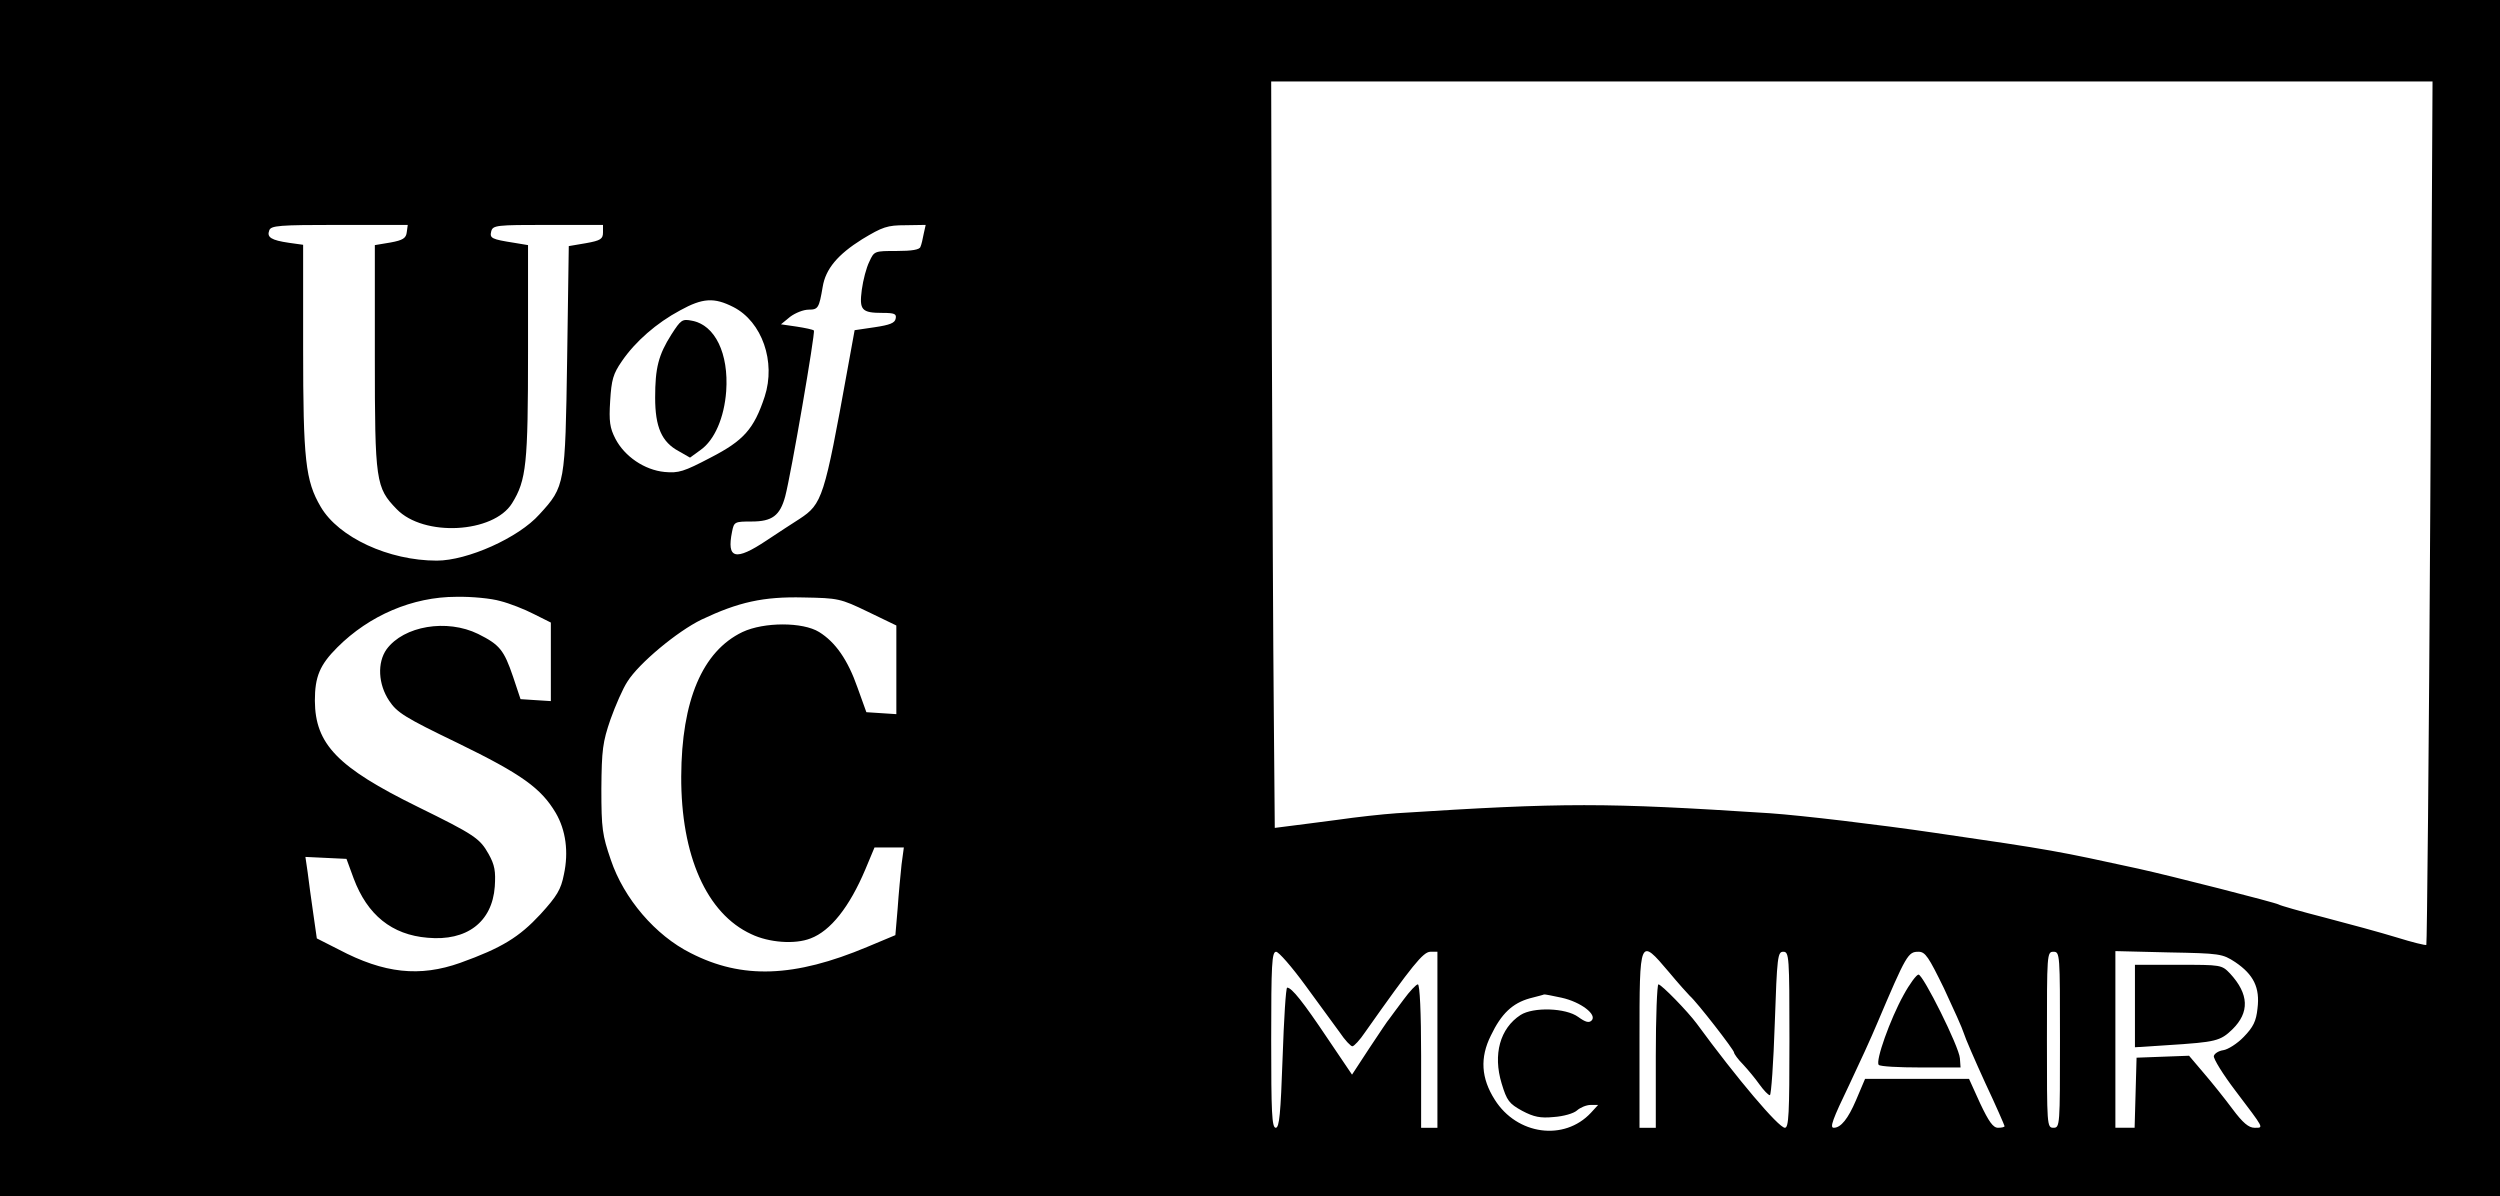 <?xml version="1.0" standalone="no"?>
<!DOCTYPE svg PUBLIC "-//W3C//DTD SVG 20010904//EN"
 "http://www.w3.org/TR/2001/REC-SVG-20010904/DTD/svg10.dtd">
<svg version="1.0" xmlns="http://www.w3.org/2000/svg"
 width="767pt" height="367pt" viewBox="0 0 767 367"
 preserveAspectRatio="xMidYMid meet">
<g transform="translate(0,367) scale(0.1,-0.1)"
fill="#000000" stroke="none">
<path d="M0 1835 l0 -1835 3835 0 3835 0 0 1835 0 1835 -3835 0 -3835 0 0
-1835z m7456 263 c-4 -728 -10 -1325 -12 -1327 -2 -2 -43 8 -91 23 -49 15
-148 42 -221 61 -74 19 -137 37 -141 40 -10 6 -335 89 -431 110 -248 54 -260
57 -625 110 -170 25 -405 53 -505 60 -510 33 -628 33 -1145 0 -44 -3 -125 -12
-180 -20 -55 -7 -121 -16 -147 -19 l-47 -6 -3 353 c-2 193 -4 709 -6 1145 l-2
792 1781 0 1782 0 -7 -1322z m-6208 860 c-2 -19 -12 -25 -50 -32 l-48 -8 0
-343 c0 -383 3 -401 67 -467 83 -86 297 -74 354 18 44 71 49 120 49 466 l0
326 -42 7 c-70 11 -76 14 -71 35 5 19 15 20 174 20 l169 0 0 -23 c0 -20 -7
-25 -52 -33 l-53 -9 -5 -345 c-6 -387 -6 -392 -85 -478 -64 -72 -221 -142
-315 -142 -147 0 -301 71 -356 165 -47 80 -54 144 -54 487 l0 317 -43 6 c-55
8 -69 17 -61 38 5 15 29 17 216 17 l209 0 -3 -22z m1586 -5 c-3 -16 -7 -34
-10 -40 -2 -9 -26 -13 -73 -13 -68 0 -69 0 -84 -33 -9 -18 -19 -56 -23 -86 -8
-62 -1 -71 64 -71 36 0 43 -3 40 -17 -2 -14 -18 -20 -65 -27 l-61 -9 -22 -121
c-71 -393 -77 -412 -147 -458 -21 -13 -66 -43 -101 -66 -96 -64 -123 -57 -106
27 6 30 8 31 60 31 63 0 87 18 103 77 18 68 93 504 88 509 -3 3 -27 8 -53 12
l-48 7 28 23 c16 12 41 22 57 22 29 0 32 5 43 70 9 55 46 99 121 146 63 38 77
43 133 43 l62 1 -6 -27z m-584 -225 c88 -45 131 -168 96 -275 -33 -100 -65
-135 -166 -187 -82 -43 -98 -48 -141 -44 -62 6 -123 48 -151 102 -17 33 -20
53 -16 116 4 65 9 83 36 122 41 60 106 117 179 156 69 38 104 40 163 10z
m-715 -902 c28 -7 74 -25 103 -40 l52 -26 0 -121 0 -120 -47 3 -46 3 -23 69
c-28 82 -41 98 -107 131 -96 47 -228 25 -281 -47 -29 -41 -26 -107 8 -158 24
-36 47 -51 211 -130 195 -95 255 -138 300 -214 31 -53 40 -120 25 -189 -9 -46
-21 -66 -72 -122 -65 -70 -118 -103 -246 -149 -124 -44 -233 -33 -373 41 l-67
34 -11 77 c-6 42 -14 99 -17 125 l-7 48 63 -3 63 -3 22 -60 c42 -112 117 -173
227 -182 120 -11 198 48 206 157 3 47 0 66 -19 100 -27 48 -43 59 -218 145
-246 121 -314 192 -315 325 0 74 15 110 69 164 98 98 231 155 365 155 47 1
108 -5 135 -13z m1128 -33 l87 -42 0 -136 0 -136 -46 3 -46 3 -27 75 c-30 86
-68 140 -118 171 -50 31 -169 31 -235 0 -123 -59 -187 -210 -188 -443 -1 -243
78 -421 215 -484 54 -26 134 -32 182 -13 61 23 119 96 168 212 l28 67 45 0 45
0 -7 -52 c-3 -29 -9 -90 -12 -135 l-7 -82 -86 -36 c-224 -94 -384 -100 -542
-19 -108 54 -205 167 -245 286 -26 76 -29 95 -29 218 1 120 4 143 28 213 15
42 38 95 52 116 35 56 153 154 227 190 114 54 190 71 313 68 107 -2 113 -3
198 -44z m1341 -1145 c42 -57 89 -122 106 -145 16 -24 34 -43 39 -43 5 0 23
19 39 43 146 207 178 246 200 247 l22 0 0 -270 0 -270 -25 0 -25 0 0 220 c0
133 -4 220 -10 220 -5 0 -25 -21 -44 -47 -20 -27 -39 -52 -43 -58 -5 -5 -32
-46 -62 -91 l-53 -81 -75 111 c-75 112 -110 156 -124 156 -4 0 -10 -97 -14
-215 -6 -172 -10 -215 -21 -215 -12 0 -14 47 -14 270 0 231 2 270 15 270 8 0
48 -46 89 -102z m1116 40 c29 -35 58 -67 64 -73 22 -19 136 -166 136 -174 0
-4 12 -21 28 -37 15 -16 38 -44 50 -61 13 -18 27 -33 32 -33 4 0 11 99 15 220
7 206 9 220 26 220 18 0 19 -13 19 -270 0 -228 -2 -270 -14 -270 -19 0 -147
151 -270 319 -28 38 -109 121 -118 121 -4 0 -8 -99 -8 -220 l0 -220 -25 0 -25
0 0 270 c0 315 0 314 90 208z m844 -50 c29 -62 57 -124 61 -138 4 -14 34 -83
66 -153 33 -70 59 -130 59 -132 0 -3 -9 -5 -20 -5 -15 0 -28 18 -55 75 l-34
75 -160 0 -159 0 -28 -66 c-24 -56 -46 -84 -68 -84 -13 0 -4 25 48 133 29 61
68 146 85 187 90 212 95 220 127 220 21 0 31 -16 78 -112z m356 -158 c0 -263
0 -270 -20 -270 -20 0 -20 7 -20 270 0 263 0 270 20 270 20 0 20 -7 20 -270z
m538 238 c56 -38 76 -78 68 -142 -4 -39 -13 -57 -42 -87 -20 -21 -49 -39 -63
-41 -14 -2 -27 -10 -29 -18 -1 -9 28 -56 66 -106 90 -119 88 -114 59 -114 -18
0 -36 15 -68 58 -23 31 -63 81 -88 110 l-45 53 -81 -3 -80 -3 -3 -108 -3 -107
-29 0 -30 0 0 271 0 271 163 -4 c159 -3 165 -4 205 -30z m-2067 -109 c59 -13
110 -52 92 -70 -8 -8 -19 -5 -41 11 -38 28 -138 31 -177 6 -63 -41 -85 -121
-58 -210 16 -53 23 -62 63 -84 36 -19 56 -23 97 -19 30 2 61 11 71 20 10 9 29
17 42 17 l23 0 -22 -24 c-82 -88 -227 -68 -295 40 -42 66 -46 129 -12 197 32
67 66 99 119 114 23 6 43 11 44 12 1 1 26 -4 54 -10z"/>
<path d="M2060 2644 c-40 -63 -50 -103 -50 -194 0 -90 20 -136 72 -164 l35
-20 33 24 c42 30 72 98 78 180 8 115 -34 203 -105 216 -30 6 -34 3 -63 -42z"/>
<path d="M5840 617 c-41 -74 -87 -203 -76 -214 4 -5 62 -8 129 -8 l122 0 -2
28 c-2 35 -113 257 -127 257 -6 0 -27 -28 -46 -63z"/>
<path d="M6550 583 l0 -126 108 7 c139 9 154 12 191 48 53 52 51 108 -7 171
-26 27 -27 27 -159 27 l-133 0 0 -127z"/>
</g>
</svg>
